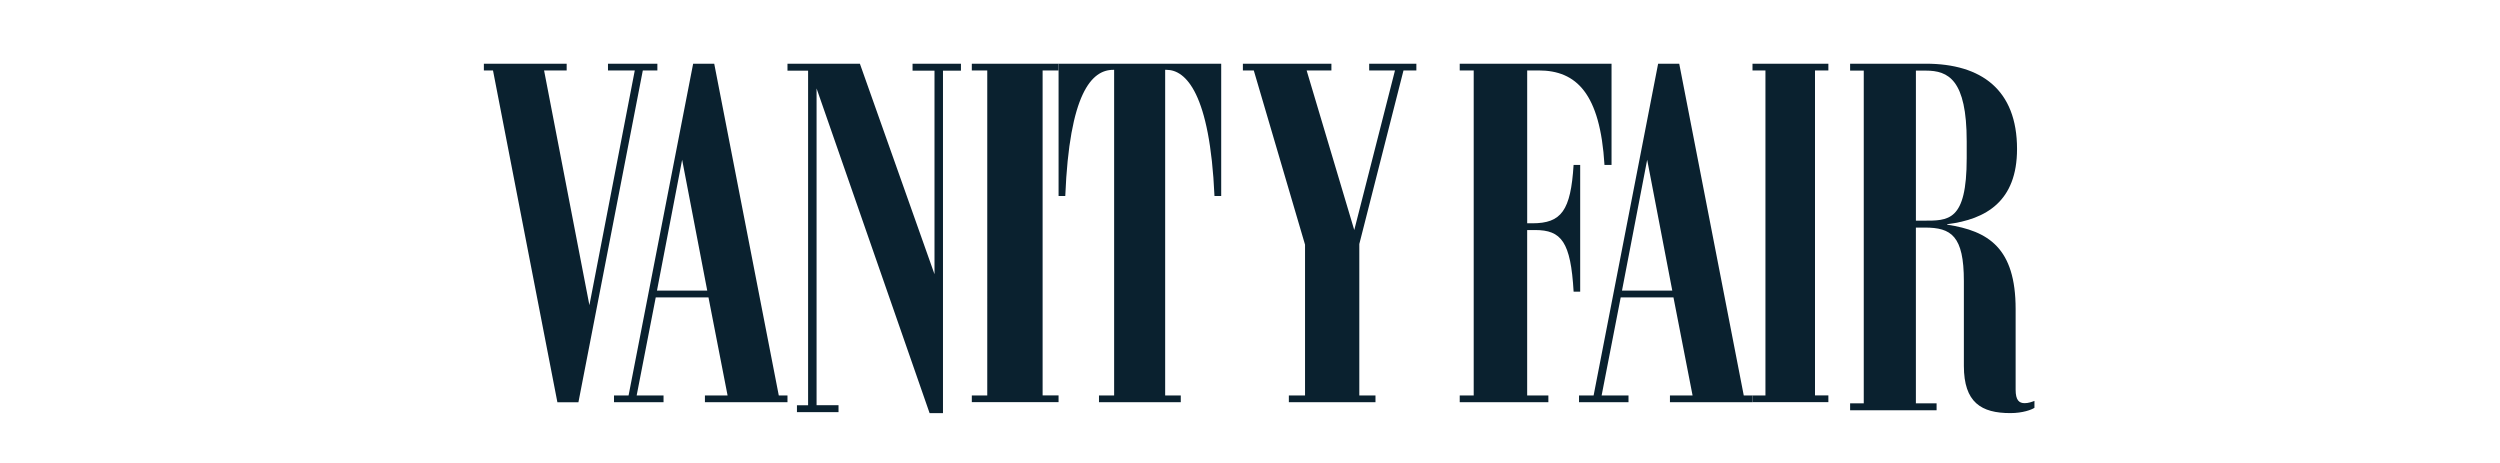 <?xml version="1.0" encoding="utf-8"?>
<!-- Generator: Adobe Illustrator 16.0.0, SVG Export Plug-In . SVG Version: 6.00 Build 0)  -->
<!DOCTYPE svg PUBLIC "-//W3C//DTD SVG 1.1//EN" "http://www.w3.org/Graphics/SVG/1.1/DTD/svg11.dtd">
<svg version="1.1" id="Layer_1" xmlns="http://www.w3.org/2000/svg" xmlns:xlink="http://www.w3.org/1999/xlink" x="0px" y="0px"
	 width="135px" height="25px" viewBox="-23 -2 135 25" enable-background="new -23 -2 135 25" xml:space="preserve">
<path fill="#0A212F" d="M3.622,1.805H3.129V1.44H7.6v0.364H6.38l2.448,12.677l2.45-12.675H9.831V1.44h2.667v0.364h-0.786
	L8.235,19.721H7.099L3.622,1.805z M12.476,13.693h2.715l-1.356-7.066l-1.359,7.068V13.693z M10.155,19.354h0.788L14.43,1.44h1.138
	l3.486,17.914h0.47v0.366h-4.458v-0.366h1.223l-1.031-5.295H12.41l-1.03,5.295h1.451v0.366h-2.675V19.354z M20.035,19.883h0.602
	V1.815h-1.113V1.44h3.91l4.029,11.367V1.815h-1.185V1.44h2.613v0.375h-0.97v18.493h-0.723L21.095,2.775v17.107h1.185v0.373h-2.245
	V19.883 M29.478,19.721v-0.366h0.834V1.806h-0.834V1.44h4.684v0.364h-0.861v17.549h0.861v0.363h-4.684"/>
<path fill="#0A212F" d="M36.345,19.721v-0.366h0.818V1.771h-0.049c-1.166,0-2.365,1.271-2.589,6.813h-0.362V1.44h8.782v7.144h-0.363
	c-0.248-5.542-1.547-6.813-2.588-6.813h-0.075v17.583h0.843v0.366H36.345 M46.598,19.721v-0.366h0.874v-8.144l-2.767-9.405h-0.589
	V1.44h4.78v0.364h-1.338l2.572,8.618l2.199-8.618h-1.393V1.44h2.548v0.364h-0.695l-2.386,9.373v8.177h0.873v0.366H46.598
	 M55.825,19.721v-0.366h0.755V1.806h-0.755V1.44h8.198v5.466h-0.381c-0.235-3.865-1.52-5.102-3.55-5.102h-0.624v8.254h0.277
	c1.569,0,2.074-0.678,2.229-3.152h0.356v6.845h-0.355c-0.156-2.701-0.661-3.329-2.083-3.329h-0.425v8.932h1.145v0.366H55.825z
	 M64.586,13.693h2.717l-1.356-7.066l-1.36,7.068V13.693z M62.267,19.354h0.788L66.539,1.44h1.139l3.485,17.914h0.471v0.366h-4.457
	v-0.366h1.222l-1.032-5.295h-2.849l-1.03,5.295h1.451v0.366h-2.673L62.267,19.354L62.267,19.354z"/>
<path fill="#0A212F" d="M71.634,19.721v-0.366h0.7V1.806h-0.699V1.44h4.097v0.364H75.01v17.549h0.722v0.363h-4.097 M80.459,1.813
	v8.103h0.382c1.371,0,2.361,0.062,2.361-3.375V5.63c0-3.332-0.992-3.817-2.21-3.817H80.459L80.459,1.813z M83.049,17.759v-4.581
	c0-2.446-0.685-2.889-2.107-2.889h-0.484v9.49h1.118v0.374h-4.67v-0.374h0.737V1.813h-0.737V1.44h4.087
	c2.998,0,4.927,1.406,4.927,4.606c0,2.812-1.659,3.8-3.773,4.061v0.025c2.218,0.338,3.697,1.25,3.697,4.555v4.355
	c0,0.573,0.187,0.729,0.491,0.729c0.204,0,0.389-0.071,0.525-0.122v0.372c-0.152,0.104-0.635,0.286-1.296,0.286
	C83.99,20.309,83.05,19.737,83.049,17.759L83.049,17.759z"/>
</svg>
